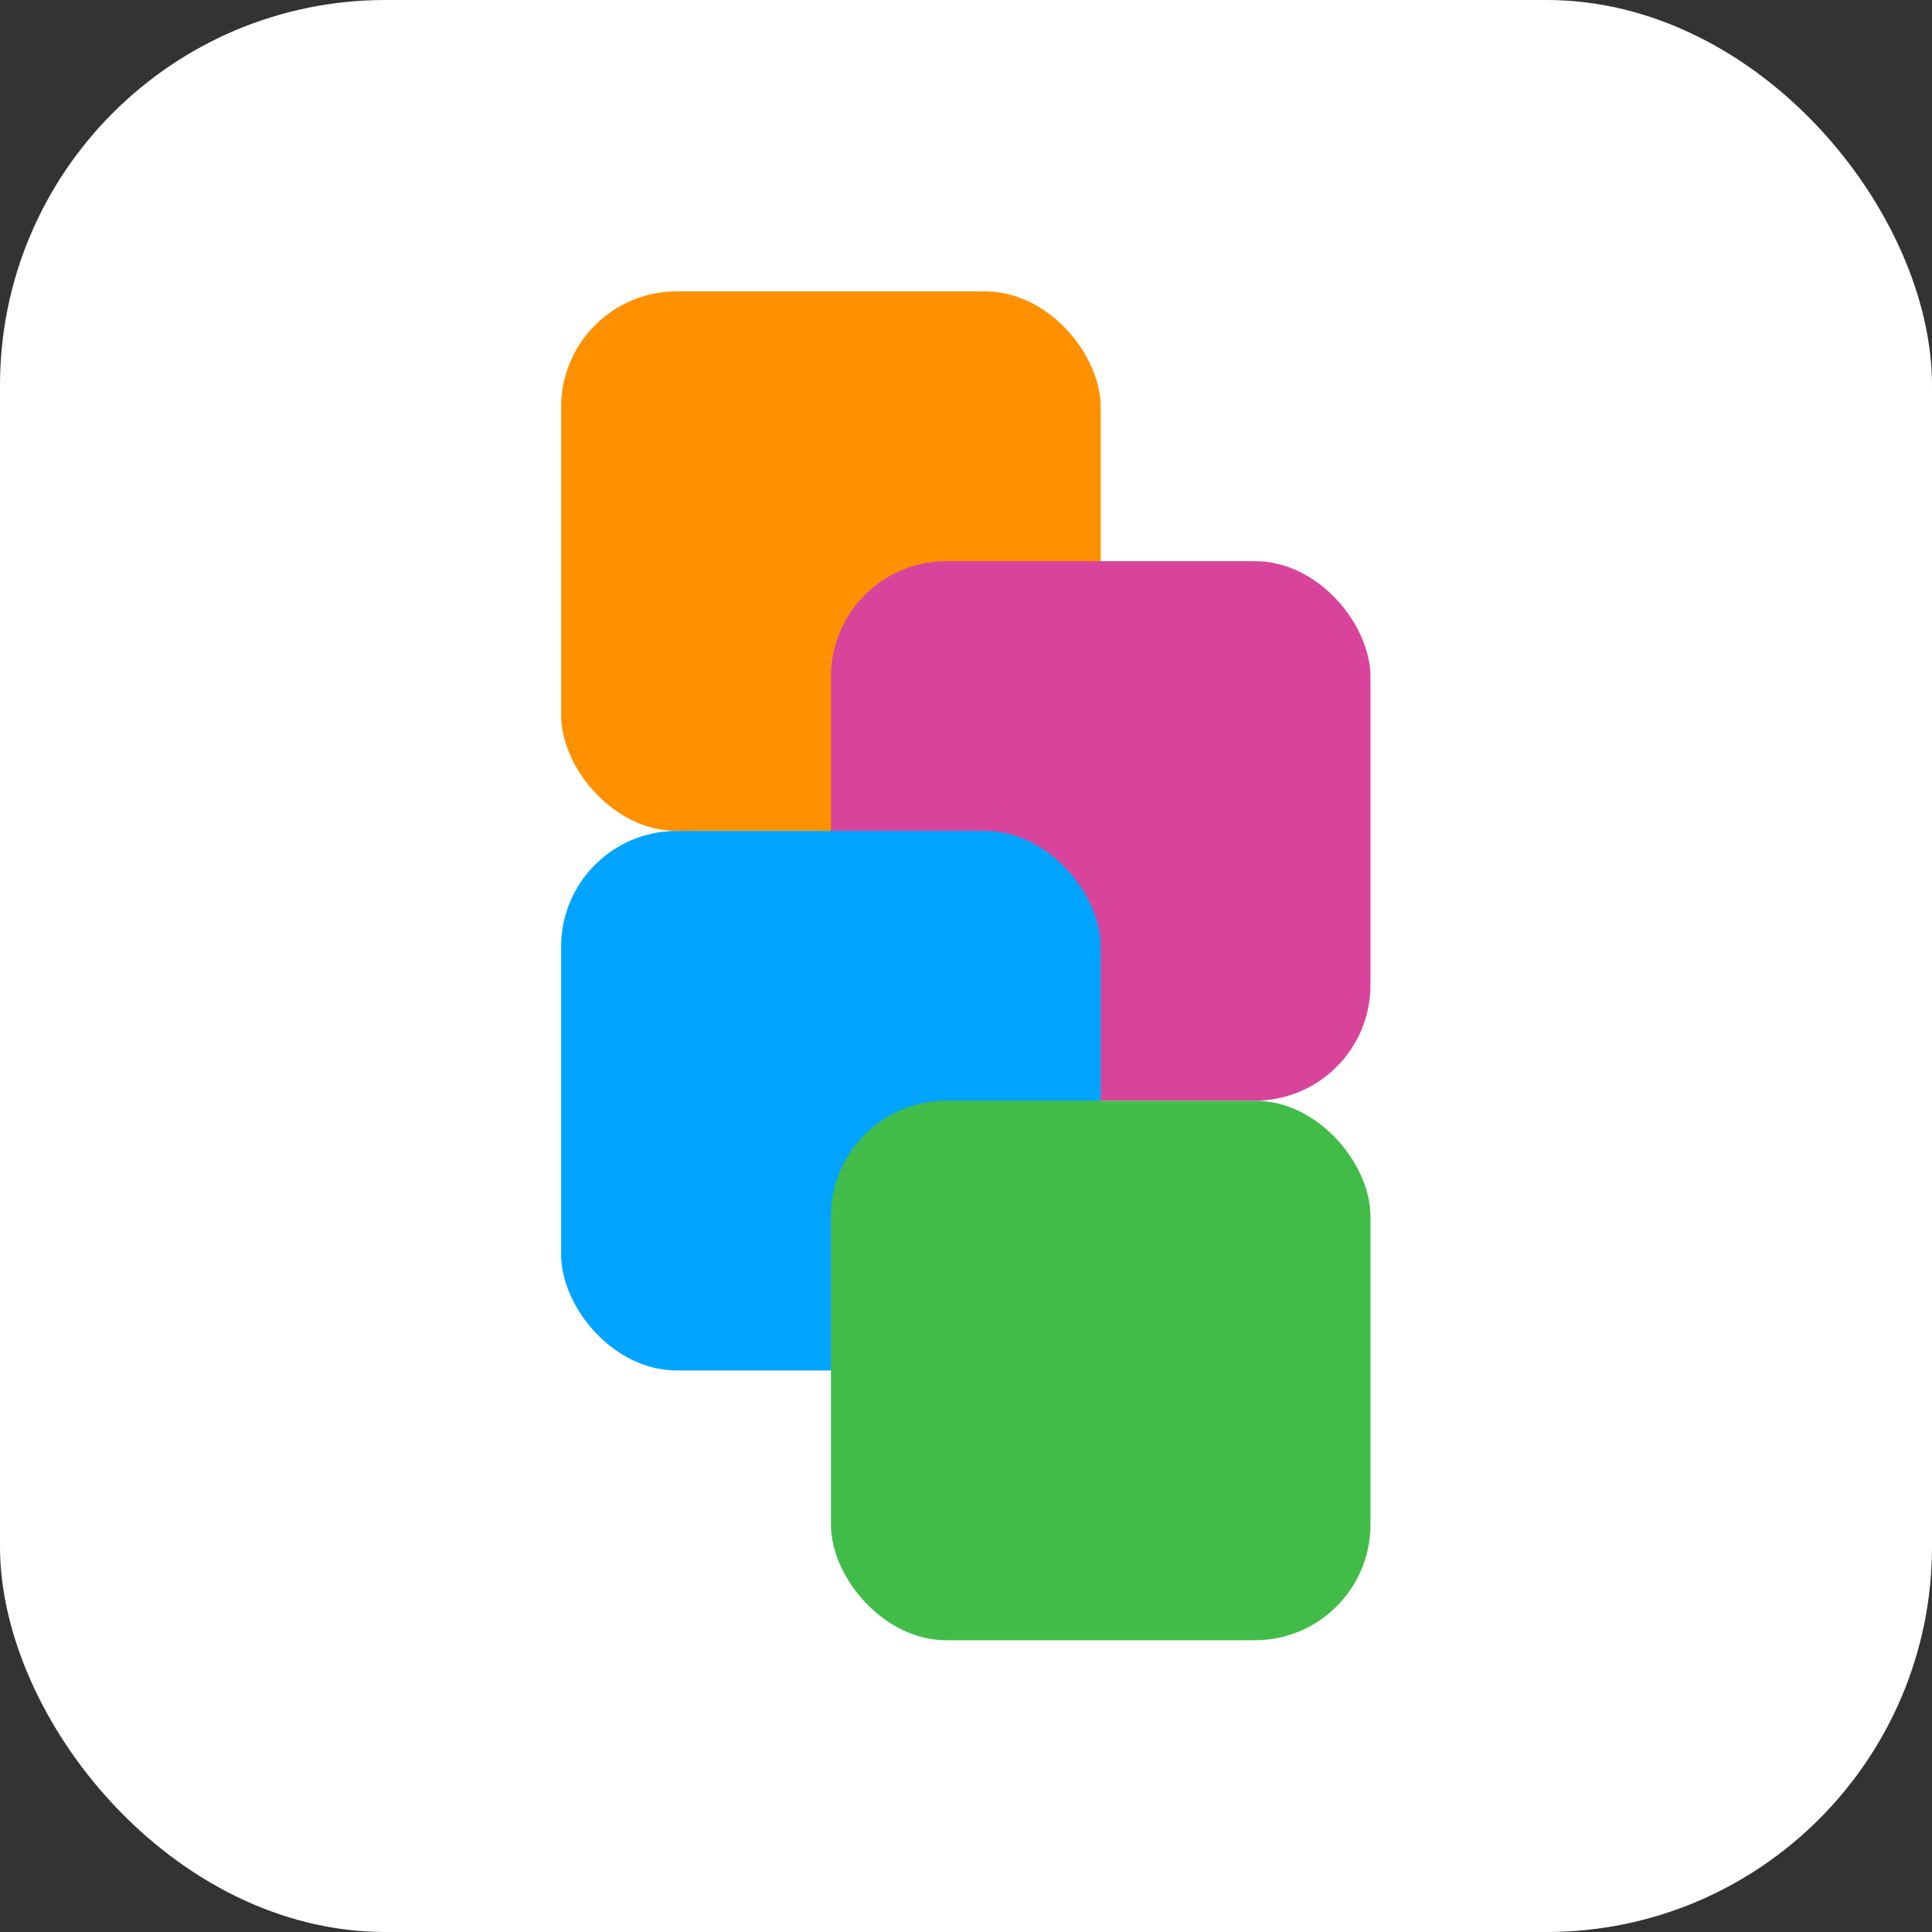 <svg xmlns="http://www.w3.org/2000/svg" viewBox="0 0 50.13 50.13"><rect x="0" y="0" width="50.13" height="50.13" fill="#333333" stroke="none"/><title>qcrm-icon</title><g style="isolation:isolate"><g id="Layer_1" data-name="Layer 1"><rect width="50.13" height="50.13" rx="10" style="fill:#fff"/><rect x="14.56" y="7.56" width="14" height="14" rx="3" style="fill:#ff9100;mix-blend-mode:multiply"/><rect x="21.56" y="14.56" width="14" height="14" rx="3" style="fill:#d8449c;mix-blend-mode:multiply"/><rect x="14.56" y="21.56" width="14" height="14" rx="3" style="fill:#00a4ff;mix-blend-mode:multiply"/><rect x="21.56" y="28.56" width="14" height="14" rx="3" style="fill:#42bc48;mix-blend-mode:multiply"/></g></g></svg>